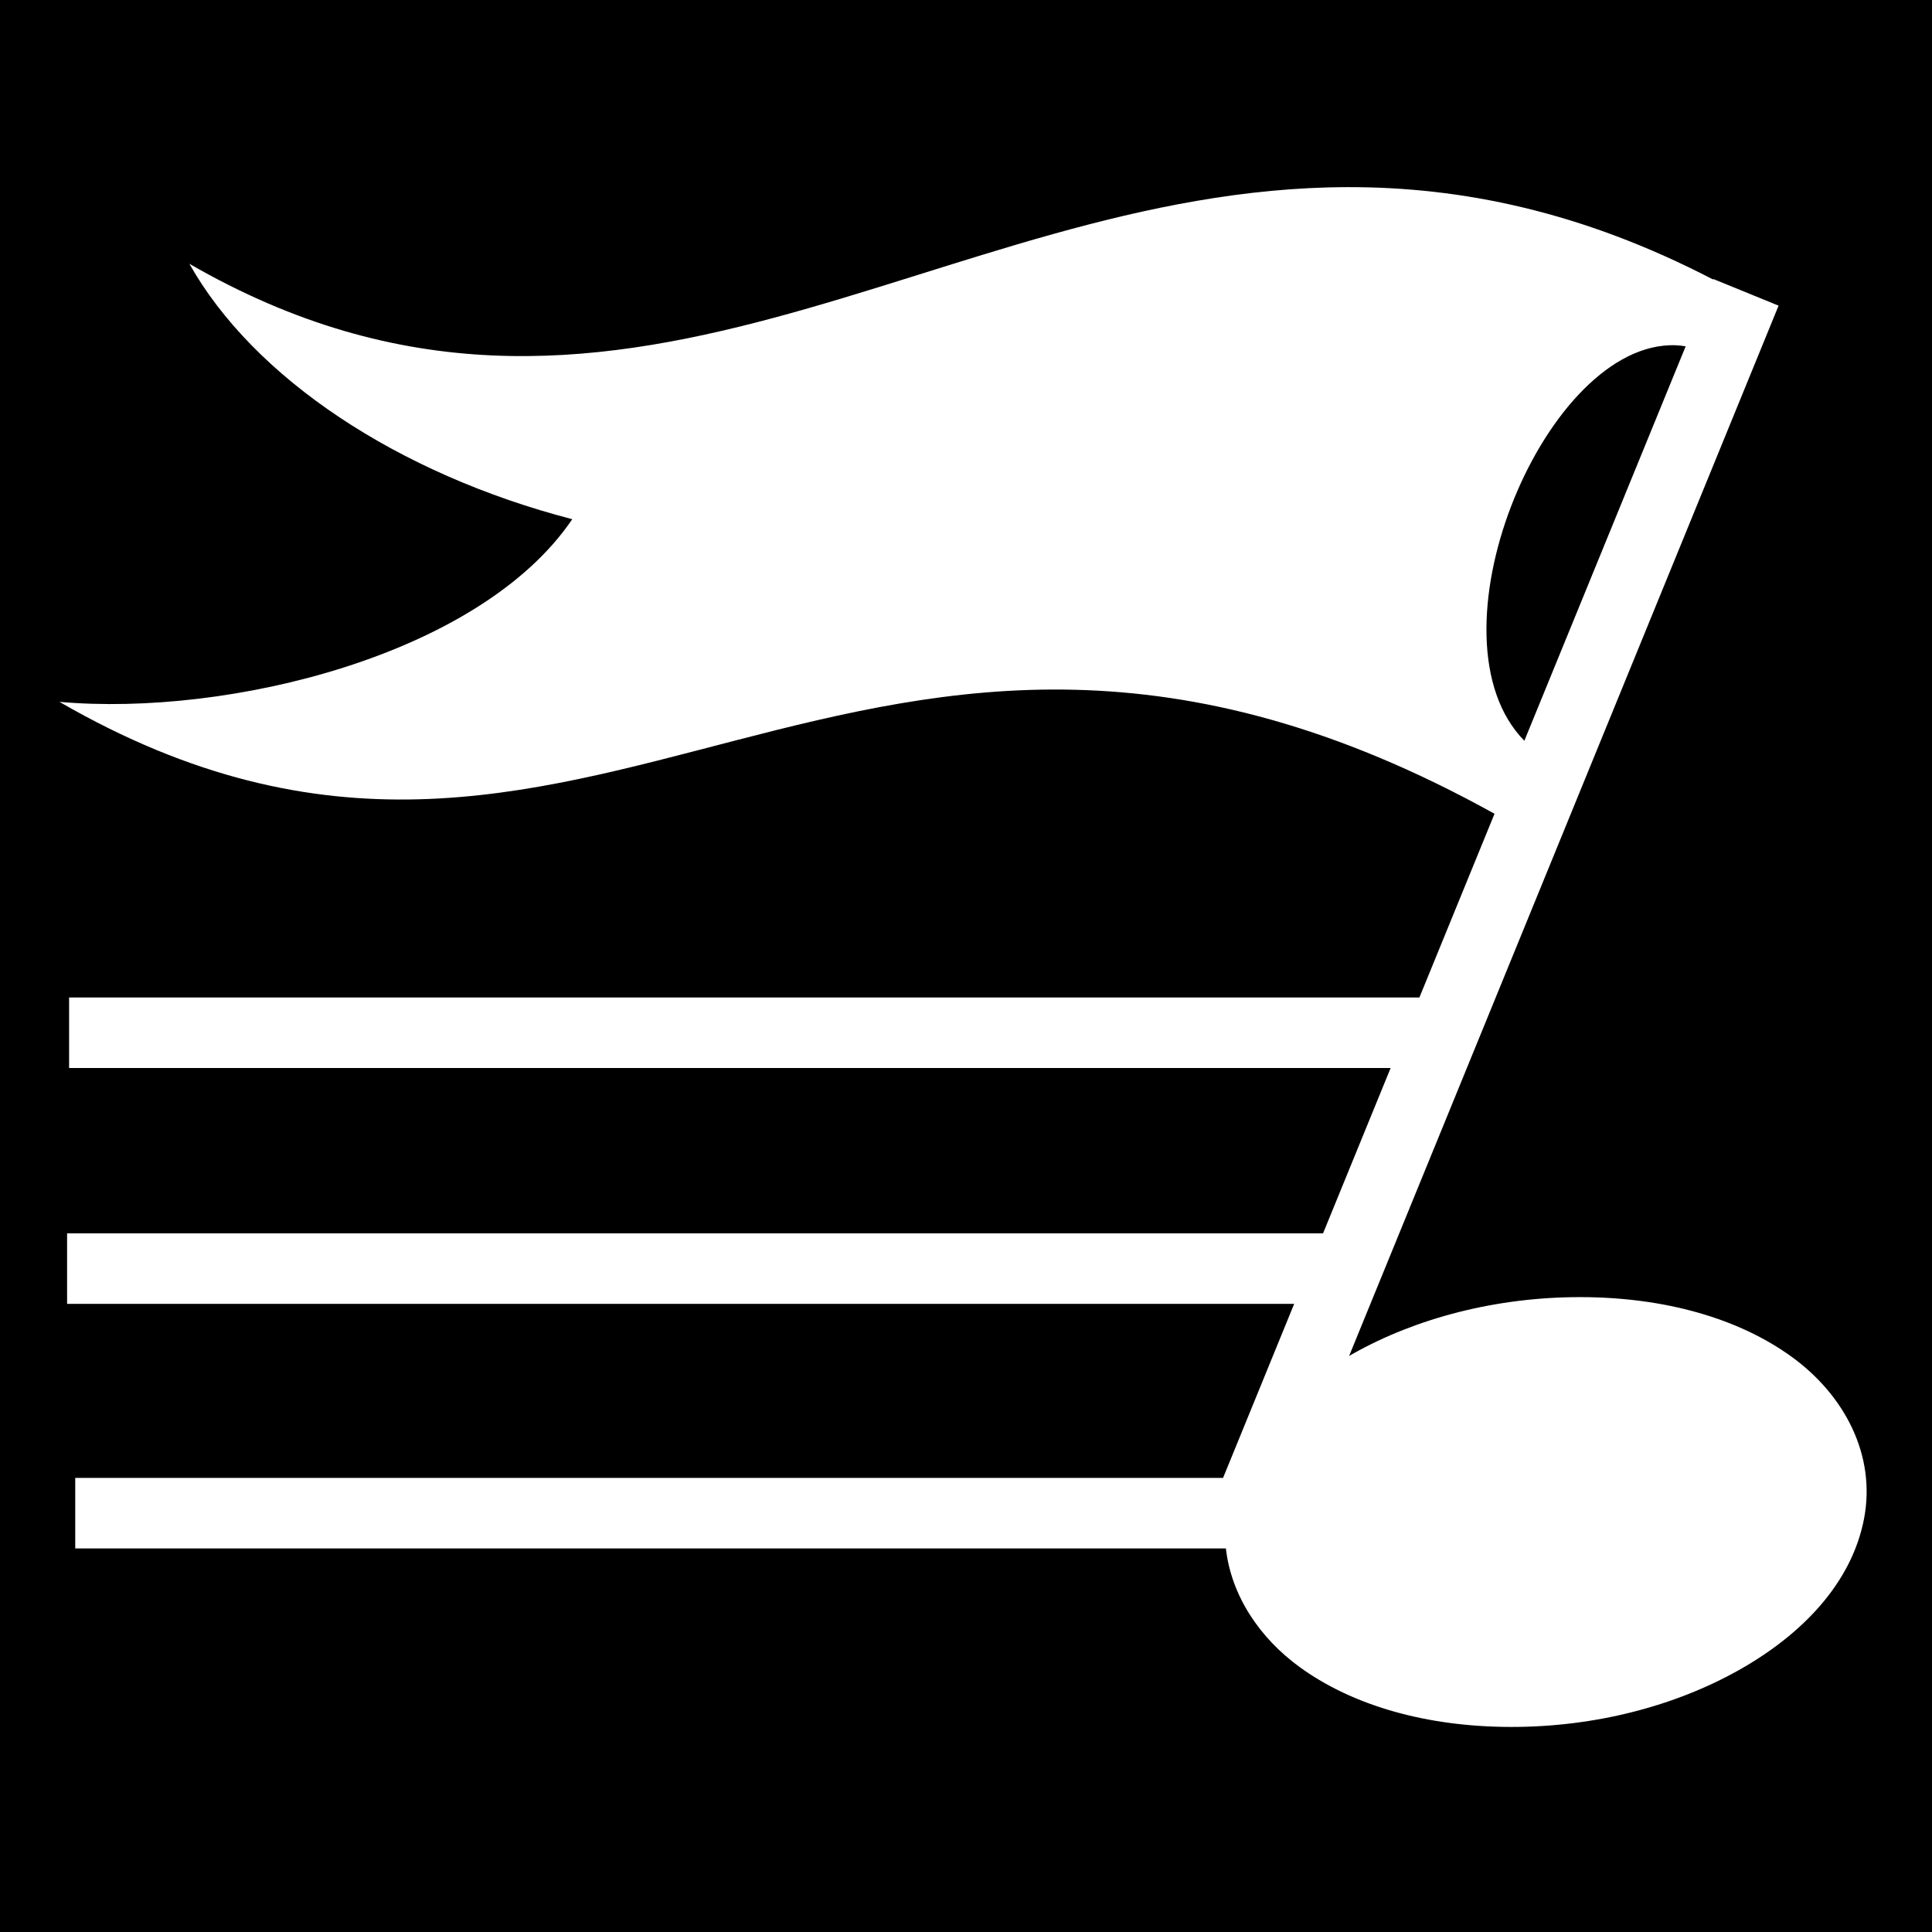 <svg xmlns="http://www.w3.org/2000/svg" viewBox="0 0 512 512" height="192" width="192"><path d="M0 0h512v512H0z"/><path fill="#fff" d="M356.906 49.594c-108.533.34-194.246 85.275-306.719 20.312 17.05 30.293 55.26 55.692 101.47 67.688C127.244 173.63 60.63 189.984 15.75 186c141.27 81.595 210.67-64.442 380.313 29.656l-19.907 48.688H18.312v18.687h350.22l-17.907 43.814H17.78v18.687h325.19l-18.845 46.126H19.937v18.688h304.938c1.4 12.458 8.875 23.708 19.625 31.5 14 10.147 33.528 15.774 55.875 15.812 22.347.04 43.583-5.58 60.438-15.062 16.854-9.482 29.862-23.084 33.156-40 3.293-16.916-5.158-32.884-19.158-43.03-14-10.15-33.527-15.776-55.875-15.814-22.347-.038-43.583 5.55-60.437 15.03-.327.185-.645.377-.97.564L471.345 81l-17.313-7.063-.06.126c-34.838-18.096-66.836-24.564-97.064-24.47zm85.53 41.906c.567-.02 1.122-.022 1.69 0 .864.033 1.728.145 2.593.28l-42.75 104.532c-26.664-27.147 4.468-103.57 38.467-104.812z"/></svg>